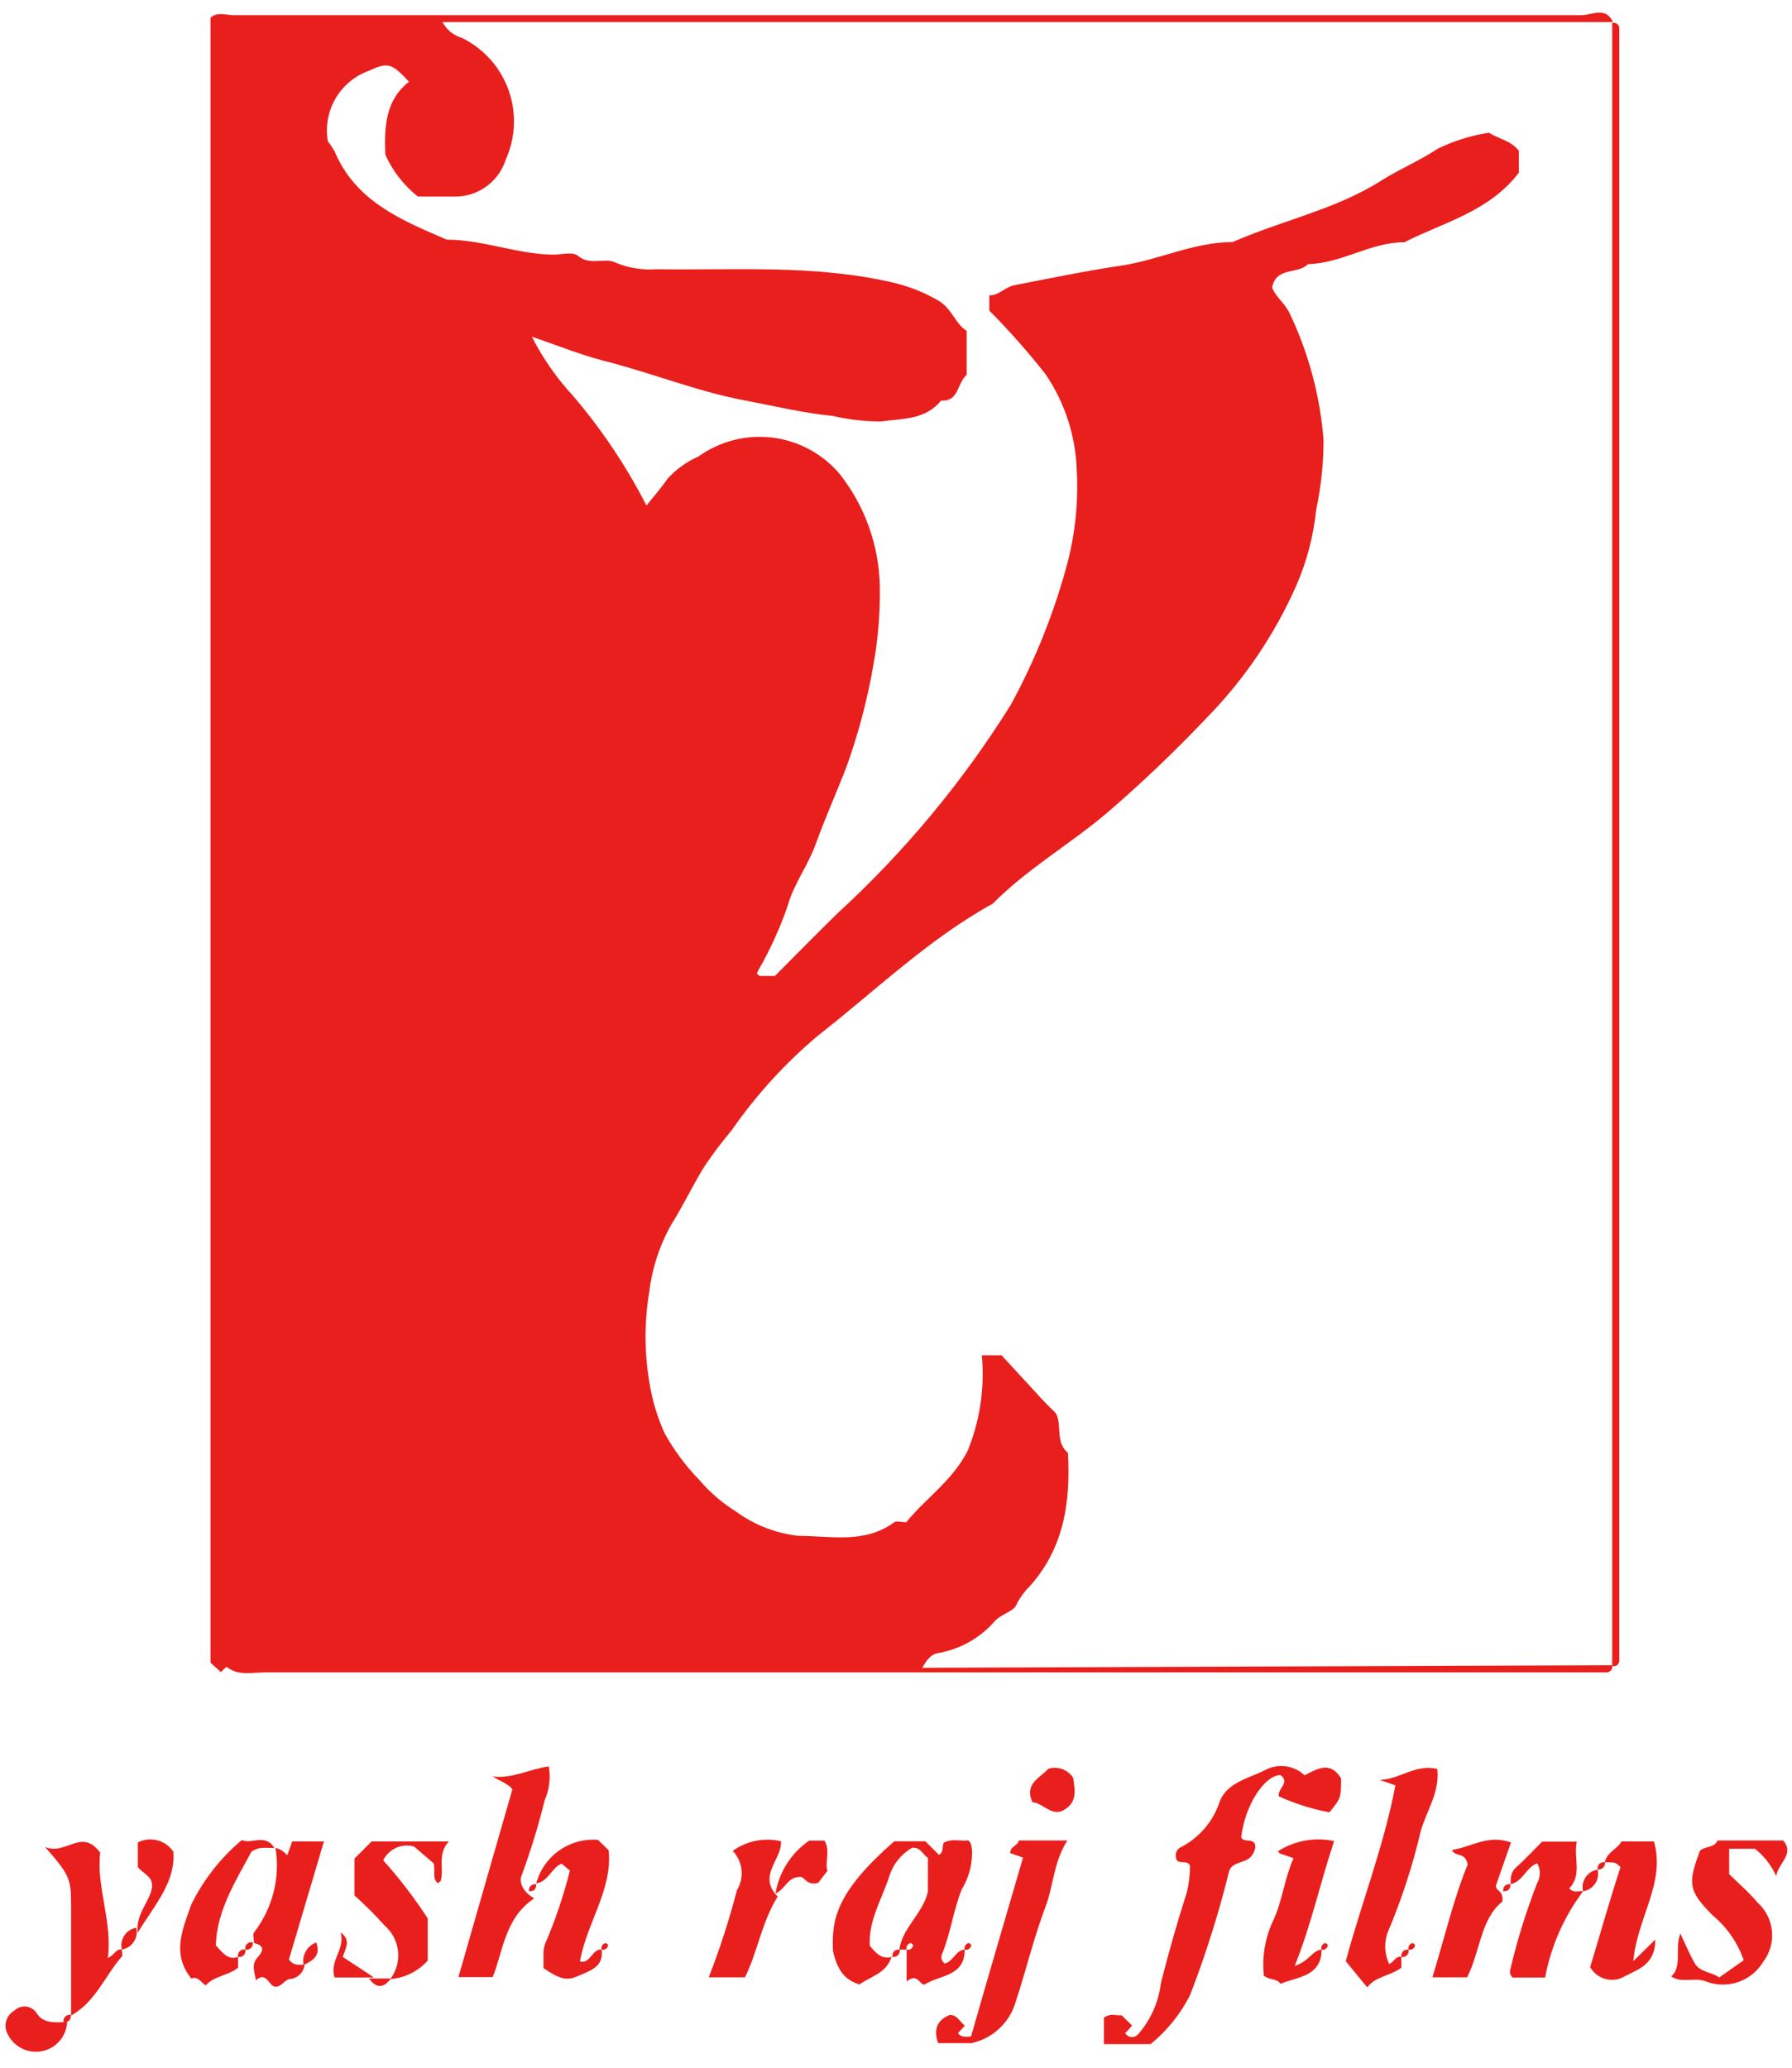 <svg width="91" height="105" viewBox="0 0 91 105" fill="none" xmlns="http://www.w3.org/2000/svg">
<path d="M81.869 84.561C81.88 84.605 81.881 84.651 81.871 84.696C81.86 84.74 81.84 84.782 81.811 84.817C81.781 84.852 81.745 84.88 81.703 84.898C81.661 84.916 81.615 84.924 81.569 84.921C81.079 84.921 80.569 84.921 80.099 84.921H13.509C12.819 84.921 12.089 85.121 11.509 84.641C11.405 84.723 11.308 84.813 11.219 84.911L10.69 84.431V0.901C11.04 0.581 11.479 0.771 11.889 0.771C34.703 0.771 57.513 0.771 80.319 0.771C80.839 0.771 81.539 0.311 81.909 1.121H22.469C22.573 1.316 22.715 1.489 22.887 1.628C23.059 1.767 23.257 1.87 23.469 1.931C24.564 2.471 25.407 3.414 25.821 4.563C26.235 5.712 26.188 6.976 25.689 8.091C25.512 8.658 25.151 9.151 24.665 9.492C24.179 9.834 23.593 10.006 22.999 9.981H21.219C20.509 9.414 19.944 8.688 19.569 7.861C19.509 6.441 19.569 5.091 20.769 4.151C19.899 3.201 19.679 3.151 18.769 3.581C18.045 3.831 17.435 4.33 17.046 4.99C16.658 5.65 16.517 6.427 16.649 7.181C16.775 7.339 16.889 7.506 16.989 7.681C18.059 10.231 20.39 11.181 22.689 12.171C24.529 12.171 26.259 12.911 28.099 12.931C28.519 12.931 29.099 12.771 29.349 12.991C29.969 13.511 30.699 13.061 31.249 13.331C31.905 13.61 32.618 13.726 33.329 13.671C37.329 13.731 41.399 13.421 45.399 14.361C46.181 14.55 46.932 14.85 47.629 15.251C48.349 15.661 48.499 16.441 49.089 16.801V19.041C48.599 19.441 48.709 20.401 47.789 20.341C46.979 21.341 45.789 21.251 44.73 21.401C43.908 21.402 43.089 21.308 42.289 21.121C40.769 20.971 39.289 20.611 37.809 20.331C35.369 19.871 33.079 18.931 30.699 18.331C29.449 18.011 28.239 17.511 27.009 17.101C27.564 18.192 28.268 19.202 29.099 20.101C30.555 21.806 31.807 23.675 32.829 25.671C33.209 25.191 33.579 24.781 33.889 24.321C34.329 23.833 34.868 23.444 35.469 23.181C36.551 22.406 37.883 22.063 39.204 22.22C40.525 22.378 41.74 23.023 42.609 24.031C43.922 25.678 44.65 27.715 44.679 29.821C44.697 31.131 44.59 32.44 44.359 33.731C44.057 35.49 43.602 37.22 42.999 38.901C42.489 40.241 41.899 41.531 41.409 42.901C41.009 43.991 40.299 44.901 39.999 46.001C39.607 47.135 39.108 48.23 38.509 49.271C38.449 49.401 38.379 49.451 38.589 49.561H39.349C40.349 48.561 41.449 47.431 42.549 46.361C45.939 43.25 48.893 39.694 51.329 35.791C52.586 33.486 53.56 31.038 54.23 28.501C54.612 26.989 54.764 25.428 54.679 23.871C54.622 22.122 54.067 20.425 53.079 18.981C52.193 17.859 51.245 16.787 50.239 15.771V15.001C50.739 15.001 51.029 14.581 51.519 14.481C53.339 14.131 55.16 13.751 56.98 13.481C58.8 13.211 60.649 12.291 62.599 12.291C65.089 11.191 67.819 10.651 70.159 9.161C71.079 8.581 72.099 8.161 73.009 7.551C73.83 7.152 74.707 6.878 75.609 6.741C76.119 7.061 76.739 7.141 77.129 7.661V8.771C75.589 10.771 73.309 11.281 71.319 12.301C69.589 12.301 68.129 13.381 66.419 13.411C65.919 13.951 64.809 13.521 64.599 14.601C64.769 15.061 65.21 15.371 65.46 15.851C66.44 17.883 67.034 20.081 67.21 22.331C67.212 23.52 67.088 24.707 66.839 25.871C66.704 27.194 66.367 28.489 65.839 29.711C64.733 32.222 63.181 34.512 61.259 36.471C59.674 38.144 58.005 39.736 56.259 41.241C54.359 42.861 52.169 44.111 50.409 45.891C47.139 47.691 44.469 50.301 41.559 52.571C39.885 53.975 38.405 55.596 37.159 57.391C36.672 57.971 36.215 58.575 35.789 59.201C35.169 60.201 34.709 61.201 34.079 62.201C33.49 63.254 33.113 64.412 32.969 65.611C32.719 67.114 32.719 68.648 32.969 70.151C33.108 71.059 33.37 71.944 33.749 72.781C34.23 73.649 34.826 74.45 35.519 75.161C36.053 75.787 36.681 76.326 37.379 76.761C38.308 77.439 39.397 77.863 40.539 77.991C42.179 77.991 43.909 78.411 45.409 77.301C45.529 77.211 45.769 77.301 46.019 77.301C47.019 76.071 48.389 75.171 49.149 73.651C49.767 72.12 50.01 70.464 49.859 68.821H50.859L52.139 70.211C52.599 70.701 53.029 71.211 53.519 71.661C54.009 72.111 53.52 73.221 54.23 73.771C54.37 76.251 54.039 78.591 52.309 80.531C52.014 80.821 51.771 81.159 51.589 81.531C51.459 81.831 50.819 81.971 50.499 82.341C49.762 83.182 48.76 83.746 47.659 83.941C47.259 84.011 47.089 84.261 46.829 84.691L81.869 84.561Z" fill="#E91F1D"/>
<path d="M56.06 103.8V102.46C56.37 102.22 56.67 102.36 56.96 102.34L57.49 102.86L57.14 103.25C57.171 103.3 57.214 103.344 57.264 103.376C57.314 103.409 57.37 103.43 57.429 103.439C57.488 103.447 57.548 103.443 57.605 103.426C57.663 103.409 57.715 103.379 57.76 103.34C58.419 102.607 58.834 101.688 58.95 100.71C59.343 99.15 59.783 97.61 60.27 96.09C60.379 95.645 60.433 95.188 60.43 94.73C60.28 94.41 59.76 94.73 59.72 94.34C59.695 94.246 59.699 94.146 59.733 94.055C59.767 93.963 59.829 93.885 59.91 93.83C60.846 93.367 61.564 92.555 61.91 91.57C62.25 90.51 63.41 90.32 64.249 89.88C64.57 89.712 64.934 89.647 65.293 89.695C65.651 89.744 65.986 89.903 66.249 90.15C66.889 89.83 67.54 89.4 68.1 90.3C68.1 91.3 68.1 91.3 67.51 92.03C66.624 91.865 65.761 91.593 64.94 91.22C64.86 90.82 65.53 90.53 65.03 90.14C64.21 90.14 63.21 91.69 63.03 93.3C63.17 93.61 63.669 93.3 63.749 93.72C63.749 93.89 63.693 94.055 63.59 94.19C63.31 94.65 62.66 94.48 62.43 94.97C61.899 97.127 61.231 99.248 60.43 101.32C59.943 102.277 59.262 103.122 58.43 103.8H56.06Z" fill="#E91F1D"/>
<path d="M81.869 1.17C81.913 1.157 81.959 1.155 82.004 1.163C82.049 1.172 82.091 1.191 82.126 1.22C82.161 1.249 82.189 1.285 82.207 1.327C82.225 1.369 82.233 1.415 82.23 1.46C82.23 1.95 82.23 2.46 82.23 2.94V82.83C82.23 83.32 82.23 83.83 82.23 84.31C82.233 84.356 82.225 84.401 82.207 84.443C82.189 84.485 82.161 84.522 82.126 84.55C82.091 84.579 82.049 84.598 82.004 84.607C81.959 84.616 81.913 84.613 81.869 84.6V1.17Z" fill="#E91F1D"/>
<path d="M48.99 99.001C48.99 100.38 47.74 100.271 46.94 100.781C46.68 100.781 46.599 100.161 46.039 100.621V99.001C46.076 99.011 46.114 99.013 46.151 99.008C46.189 99.002 46.224 98.988 46.256 98.967C46.287 98.946 46.314 98.918 46.333 98.886C46.353 98.854 46.365 98.818 46.37 98.781C46.37 98.781 46.29 98.661 46.26 98.671C46.222 98.675 46.186 98.687 46.154 98.707C46.121 98.727 46.094 98.753 46.073 98.785C46.052 98.816 46.038 98.852 46.033 98.889C46.027 98.926 46.029 98.964 46.039 99.001H45.67C45.83 97.871 46.85 97.191 47.12 96.071V94.341C46.84 94.171 46.76 93.791 46.32 93.831C45.772 94.143 45.362 94.65 45.17 95.251C44.79 96.43 44.09 97.531 44.17 98.811C44.48 99.171 44.76 99.511 45.27 99.371C45.02 100.211 44.18 100.371 43.65 100.771C43.01 100.581 42.55 100.191 42.3 99.071C42.22 97.451 42.48 96.07 45.41 93.501H46.99L47.68 94.19C47.94 94.06 47.82 93.771 47.93 93.571C48.33 93.351 48.76 93.501 49.17 93.46C49.34 93.581 49.32 93.76 49.36 93.94C49.387 94.644 49.206 95.34 48.84 95.94C48.41 97.01 48.28 98.15 47.84 99.221C47.8 99.305 47.793 99.401 47.819 99.492C47.844 99.581 47.902 99.659 47.98 99.71C48.45 99.561 48.54 99.02 48.99 99.001Z" fill="#E91F1D"/>
<path d="M71.16 99.371V99.921C70.61 100.341 69.85 100.351 69.43 100.921L68.34 99.591C69.1 96.741 70.27 93.771 70.86 90.661L70.05 90.381C71.05 90.381 71.88 89.551 72.99 89.831C73.12 91.011 72.44 91.961 72.15 92.971C71.737 94.743 71.171 96.476 70.46 98.151C70.278 98.668 70.306 99.236 70.54 99.731C70.8 99.641 70.86 99.311 71.16 99.371Z" fill="#E91F1D"/>
<path d="M27.129 96.399C25.629 97.399 25.559 99.069 25.019 100.399H23.279C24.179 97.249 25.089 94.109 26.019 90.869C25.859 90.609 25.429 90.469 25.019 90.209C26.019 90.339 26.889 89.829 27.869 89.699C27.97 90.281 27.897 90.879 27.659 91.419C27.346 92.693 26.962 93.948 26.509 95.179C26.319 95.559 26.539 96.069 27.129 96.399Z" fill="#E91F1D"/>
<path d="M54.2 93.461C53.5 94.561 53.5 95.741 53.1 96.801C52.5 98.391 52.1 100.071 51.57 101.681C51.416 102.195 51.127 102.658 50.733 103.022C50.339 103.386 49.854 103.638 49.33 103.751H47.64C47.37 103.011 47.64 102.551 48.23 102.321C48.64 102.321 48.74 102.691 49 102.861L48.65 103.241C48.76 103.411 48.92 103.451 49.31 103.411C50.17 100.411 51.05 97.411 51.95 94.331L51.3 94.101C51.3 93.731 51.71 93.731 51.73 93.461H54.2Z" fill="#E91F1D"/>
<path d="M87.299 100.421L88.549 99.541C88.24 98.651 87.694 97.863 86.969 97.261C85.749 96.031 85.689 95.661 86.329 93.981C86.579 93.741 87.049 93.851 87.219 93.461H90.549C91.159 94.161 90.279 94.621 90.199 95.271C89.957 94.727 89.586 94.25 89.119 93.881H87.809V95.171C88.229 95.591 88.809 96.081 89.259 96.621C89.673 96.996 89.931 97.511 89.982 98.067C90.034 98.622 89.876 99.177 89.539 99.621C89.25 100.102 88.801 100.465 88.271 100.648C87.741 100.831 87.163 100.821 86.639 100.621C86.039 100.381 85.429 100.731 84.869 100.371C85.449 99.811 85.029 99.031 85.329 98.181C85.609 98.781 85.809 99.261 86.069 99.711C86.329 100.161 86.989 100.151 87.299 100.421Z" fill="#E91F1D"/>
<path d="M30.55 99C30.67 99.87 29.99 100.06 29.41 100.32C28.83 100.58 28.49 100.56 27.6 99.94C27.6 99.76 27.6 99.52 27.6 99.29C27.589 99.111 27.609 98.931 27.66 98.76C28.188 97.54 28.617 96.279 28.94 94.99L28.52 94.64C28.01 94.83 27.851 95.55 27.23 95.64C27.413 94.962 27.827 94.37 28.4 93.966C28.974 93.563 29.671 93.373 30.37 93.43L30.91 93.96C31.11 95.96 29.8 97.63 29.45 99.6C29.99 99.75 30.06 98.95 30.55 99Z" fill="#E91F1D"/>
<path d="M19.82 100.5C20.125 100.096 20.265 99.593 20.213 99.09C20.161 98.587 19.921 98.123 19.54 97.79C19.055 97.249 18.541 96.735 18 96.25V94.38L18.87 93.51H22.79C22.19 94.16 22.56 94.91 22.38 95.51C22.32 95.56 22.25 95.64 22.24 95.63C21.94 95.4 22.11 95.07 22.03 94.63L21.03 93.77C20.728 93.682 20.405 93.704 20.117 93.832C19.83 93.96 19.597 94.186 19.46 94.47C20.29 95.392 21.046 96.379 21.72 97.42V99.56C21.232 100.107 20.551 100.443 19.82 100.5V100.5Z" fill="#E91F1D"/>
<path d="M6.189 99C6.189 99.12 6.239 99.28 6.189 99.35C5.319 100.35 4.849 101.66 3.609 102.35V96.68C3.609 95.4 3.509 95.18 2.289 93.79C3.349 94.24 4.139 92.79 5.089 94.08C4.879 95.81 5.709 97.54 5.479 99.43C5.829 99.27 5.889 98.94 6.189 99Z" fill="#E91F1D"/>
<path d="M80.39 96.04C79.421 97.333 78.761 98.831 78.461 100.42H76.81C76.751 100.367 76.71 100.298 76.69 100.221C76.671 100.145 76.674 100.064 76.7 99.99C77.052 98.503 77.506 97.043 78.06 95.62C78.148 95.468 78.195 95.295 78.195 95.12C78.195 94.944 78.148 94.772 78.06 94.62C77.49 94.83 77.331 95.55 76.711 95.68C76.711 95.38 76.71 95.11 76.95 94.86C77.45 94.42 77.9 93.93 78.31 93.519H80.07C79.9 94.359 80.351 95.2 79.691 95.89C79.901 96.15 80.17 96 80.39 96.04Z" fill="#E91F1D"/>
<path d="M81.49 94.56C81.61 94.05 82.15 93.88 82.34 93.51H83.99C84.59 95.62 83.15 97.34 82.94 99.59L84.06 98.49C84.06 99.77 83.18 100 82.52 100.35C82.374 100.439 82.213 100.498 82.044 100.523C81.875 100.548 81.703 100.539 81.538 100.496C81.372 100.453 81.217 100.377 81.082 100.273C80.947 100.169 80.834 100.039 80.75 99.89C81.27 98.19 81.75 96.46 82.29 94.82C81.99 94.45 81.72 94.62 81.49 94.56Z" fill="#E91F1D"/>
<path d="M67.11 99.001C67.11 100.371 65.889 100.381 65.019 100.741C64.889 100.471 64.45 100.551 64.18 100.331C64.075 99.342 64.252 98.344 64.69 97.451C65.12 96.501 65.23 95.381 65.69 94.361L64.97 94.111C64.87 93.881 64.75 94.111 64.92 93.991C65.762 93.462 66.777 93.283 67.749 93.491C67.049 95.571 66.62 97.641 65.749 99.831C66.529 99.561 66.64 99.041 67.11 99.001Z" fill="#E91F1D"/>
<path d="M76.29 96.561C75.17 97.471 75.17 99.111 74.5 100.411H72.74C73.35 98.411 73.82 96.411 74.53 94.681C74.4 94.011 73.91 94.331 73.731 93.941C74.731 93.791 75.55 93.141 76.731 93.561L75.981 95.701C75.891 96.061 76.37 95.941 76.29 96.561Z" fill="#E91F1D"/>
<path d="M13.99 93.83C14.097 93.863 14.201 93.906 14.3 93.96C14.402 94.036 14.499 94.12 14.59 94.21L14.84 93.51H16.45L14.67 99.51C14.97 99.89 15.24 99.73 15.47 99.78C15.447 99.955 15.368 100.119 15.246 100.246C15.124 100.374 14.964 100.459 14.79 100.49C14.44 100.49 14.339 100.88 13.999 100.89C13.659 100.9 13.539 100.06 12.999 100.56C12.899 100.07 12.78 99.73 13.07 99.41C13.36 99.09 13.48 98.8 12.9 98.67C12.9 98.49 12.82 98.24 12.9 98.13C13.366 97.526 13.704 96.833 13.891 96.093C14.079 95.353 14.112 94.583 13.99 93.83V93.83Z" fill="#E91F1D"/>
<path d="M39.49 96.31C38.67 97.63 38.49 99.07 37.83 100.411H35.99C36.554 98.967 37.032 97.491 37.42 95.99C37.611 95.68 37.693 95.316 37.655 94.955C37.617 94.593 37.461 94.254 37.21 93.99C37.56 93.737 37.959 93.563 38.382 93.478C38.805 93.394 39.241 93.401 39.66 93.5C39.71 94.45 38.45 95.23 39.49 96.31Z" fill="#E91F1D"/>
<path d="M12.09 99.369V99.919C11.6 100.329 10.89 100.319 10.45 100.819C10.21 100.679 10.06 100.339 9.711 100.469C8.711 99.209 9.261 97.999 9.711 96.719C10.329 95.458 11.204 94.341 12.28 93.439C12.77 93.669 13.46 93.089 13.93 93.829C13.58 93.879 13.21 93.719 12.77 94.029C11.99 95.479 11.001 97.029 10.96 98.789C11.31 99.169 11.58 99.559 12.09 99.369Z" fill="#E91F1D"/>
<path d="M6.99 98.149C6.9 97.089 7.64 96.569 7.72 95.809C7.77 95.269 7.24 95.139 7 94.809V93.559C7.305 93.403 7.658 93.365 7.99 93.452C8.321 93.538 8.61 93.744 8.8 94.029C8.93 95.559 7.87 96.709 6.99 98.149Z" fill="#E91F1D"/>
<path d="M53.23 89.82C53.464 89.745 53.716 89.751 53.946 89.836C54.176 89.921 54.371 90.081 54.5 90.29C54.57 90.879 54.77 91.579 53.89 91.98C53.3 92.15 52.95 91.559 52.43 91.519C51.99 90.559 52.84 90.28 53.23 89.82Z" fill="#E91F1D"/>
<path d="M39.38 96.149C39.471 95.61 39.669 95.095 39.962 94.635C40.256 94.175 40.64 93.778 41.09 93.469H41.87C42.18 93.989 41.87 94.559 42.02 94.999L41.55 95.609C40.98 95.779 40.88 95.329 40.66 95.309C39.99 95.289 39.89 95.939 39.38 96.149Z" fill="#E91F1D"/>
<path d="M3.41 102.681C3.392 103.03 3.26 103.363 3.034 103.63C2.808 103.896 2.5 104.08 2.159 104.154C1.818 104.228 1.461 104.188 1.145 104.039C0.829 103.89 0.571 103.641 0.41 103.331C0.348 103.229 0.307 103.115 0.29 102.996C0.273 102.878 0.28 102.757 0.311 102.641C0.342 102.525 0.396 102.417 0.47 102.322C0.543 102.228 0.635 102.149 0.74 102.091C0.816 102.019 0.907 101.964 1.006 101.93C1.105 101.896 1.211 101.884 1.315 101.894C1.42 101.905 1.521 101.937 1.611 101.99C1.702 102.043 1.78 102.115 1.84 102.201C2.17 102.741 2.69 102.711 3.41 102.681Z" fill="#E91F1D"/>
<path d="M18.99 100.419H16.99C16.71 99.559 17.54 99.019 17.3 98.129C17.79 98.499 17.61 98.829 17.4 99.369L18.99 100.419Z" fill="#E91F1D"/>
<path d="M80.39 96.04C80.361 95.918 80.357 95.793 80.379 95.67C80.401 95.547 80.449 95.43 80.519 95.327C80.588 95.224 80.678 95.136 80.784 95.069C80.889 95.002 81.007 94.958 81.13 94.939C81.159 95.061 81.163 95.187 81.141 95.309C81.119 95.432 81.072 95.549 81.002 95.652C80.932 95.755 80.842 95.844 80.737 95.91C80.632 95.977 80.513 96.021 80.39 96.04V96.04Z" fill="#E91F1D"/>
<path d="M6.92 97.891C6.949 98.012 6.953 98.137 6.931 98.26C6.91 98.383 6.864 98.5 6.795 98.604C6.727 98.708 6.638 98.797 6.533 98.865C6.429 98.933 6.312 98.979 6.19 99.001C6.16 98.879 6.156 98.754 6.177 98.631C6.199 98.508 6.245 98.391 6.314 98.287C6.382 98.183 6.471 98.094 6.575 98.026C6.68 97.958 6.797 97.912 6.92 97.891V97.891Z" fill="#E91F1D"/>
<path d="M15.421 99.79C15.37 99.554 15.407 99.307 15.524 99.096C15.642 98.884 15.832 98.722 16.06 98.641C16.32 99.361 15.831 99.561 15.421 99.79Z" fill="#E91F1D"/>
<path d="M19.85 100.469C19.47 100.979 19.11 100.979 18.74 100.469H19.85Z" fill="#E91F1D"/>
<path d="M81.499 94.561C81.508 94.611 81.505 94.663 81.489 94.712C81.474 94.761 81.447 94.805 81.41 94.842C81.374 94.878 81.33 94.905 81.281 94.92C81.232 94.936 81.18 94.939 81.129 94.931C81.12 94.681 81.239 94.561 81.499 94.561Z" fill="#E91F1D"/>
<path d="M27.23 95.68C27.23 95.93 27.12 96.05 26.86 96.04C26.85 95.79 26.99 95.67 27.23 95.68Z" fill="#E91F1D"/>
<path d="M12.83 98.63C12.841 98.681 12.84 98.734 12.825 98.784C12.811 98.835 12.784 98.88 12.747 98.917C12.71 98.954 12.665 98.981 12.614 98.996C12.564 99.01 12.511 99.012 12.461 99C12.449 98.949 12.451 98.896 12.465 98.846C12.48 98.796 12.507 98.751 12.544 98.714C12.581 98.677 12.626 98.65 12.676 98.635C12.726 98.621 12.779 98.619 12.83 98.63V98.63Z" fill="#E91F1D"/>
<path d="M76.33 96.04C76.33 95.79 76.44 95.67 76.7 95.68C76.71 95.93 76.58 96.05 76.33 96.04Z" fill="#E91F1D"/>
<path d="M45.69 99.001C45.699 99.051 45.695 99.103 45.68 99.152C45.664 99.201 45.637 99.245 45.601 99.282C45.564 99.318 45.52 99.345 45.471 99.36C45.422 99.376 45.37 99.379 45.32 99.371C45.31 99.111 45.43 98.991 45.69 99.001Z" fill="#E91F1D"/>
<path d="M30.55 99C30.54 98.963 30.537 98.925 30.543 98.888C30.549 98.851 30.563 98.815 30.584 98.784C30.605 98.752 30.632 98.726 30.664 98.706C30.697 98.687 30.732 98.674 30.77 98.67C30.77 98.67 30.89 98.75 30.88 98.78C30.876 98.817 30.863 98.853 30.843 98.885C30.824 98.918 30.797 98.945 30.766 98.966C30.734 98.987 30.699 99.001 30.662 99.007C30.625 99.013 30.586 99.01 30.55 99V99Z" fill="#E91F1D"/>
<path d="M12.46 99C12.471 99.051 12.469 99.104 12.454 99.154C12.44 99.204 12.413 99.249 12.376 99.286C12.339 99.323 12.293 99.35 12.243 99.365C12.193 99.379 12.14 99.381 12.089 99.37C12.078 99.319 12.08 99.266 12.094 99.216C12.109 99.166 12.136 99.12 12.173 99.083C12.21 99.046 12.255 99.019 12.305 99.004C12.355 98.99 12.409 98.988 12.46 99V99Z" fill="#E91F1D"/>
<path d="M71.16 99.371C71.16 99.111 71.27 98.991 71.53 99.001C71.542 99.052 71.54 99.105 71.525 99.155C71.511 99.205 71.484 99.25 71.447 99.287C71.41 99.324 71.365 99.351 71.314 99.366C71.264 99.38 71.211 99.382 71.16 99.371Z" fill="#E91F1D"/>
<path d="M48.99 99C48.98 98.963 48.978 98.925 48.984 98.888C48.989 98.851 49.003 98.815 49.024 98.784C49.045 98.752 49.072 98.726 49.105 98.706C49.137 98.687 49.173 98.674 49.211 98.67C49.211 98.67 49.331 98.75 49.321 98.78C49.316 98.817 49.304 98.853 49.284 98.885C49.264 98.918 49.238 98.945 49.206 98.966C49.175 98.987 49.139 99.001 49.102 99.007C49.065 99.013 49.027 99.01 48.99 99V99Z" fill="#E91F1D"/>
<path d="M67.1 99C67.089 98.963 67.087 98.925 67.093 98.888C67.099 98.851 67.113 98.815 67.133 98.784C67.154 98.752 67.182 98.726 67.214 98.706C67.246 98.687 67.282 98.674 67.32 98.67C67.32 98.67 67.43 98.75 67.43 98.78C67.426 98.817 67.413 98.853 67.393 98.885C67.374 98.918 67.347 98.945 67.316 98.966C67.285 98.987 67.249 99.001 67.212 99.007C67.174 99.013 67.136 99.01 67.1 99V99Z" fill="#E91F1D"/>
<path d="M71.529 99C71.519 98.963 71.517 98.925 71.523 98.888C71.528 98.851 71.542 98.815 71.563 98.784C71.584 98.752 71.612 98.726 71.644 98.706C71.676 98.687 71.712 98.674 71.749 98.67C71.749 98.67 71.86 98.75 71.86 98.78C71.855 98.817 71.843 98.853 71.823 98.885C71.803 98.918 71.777 98.945 71.745 98.966C71.714 98.987 71.679 99.001 71.641 99.007C71.604 99.013 71.566 99.01 71.529 99V99Z" fill="#E91F1D"/>
<path d="M3.6 102.32C3.6 102.58 3.49 102.7 3.23 102.69C3.219 102.639 3.22 102.586 3.235 102.536C3.25 102.486 3.276 102.44 3.313 102.403C3.35 102.366 3.396 102.339 3.446 102.325C3.496 102.31 3.549 102.309 3.6 102.32V102.32Z" fill="#E91F1D"/>
</svg>
